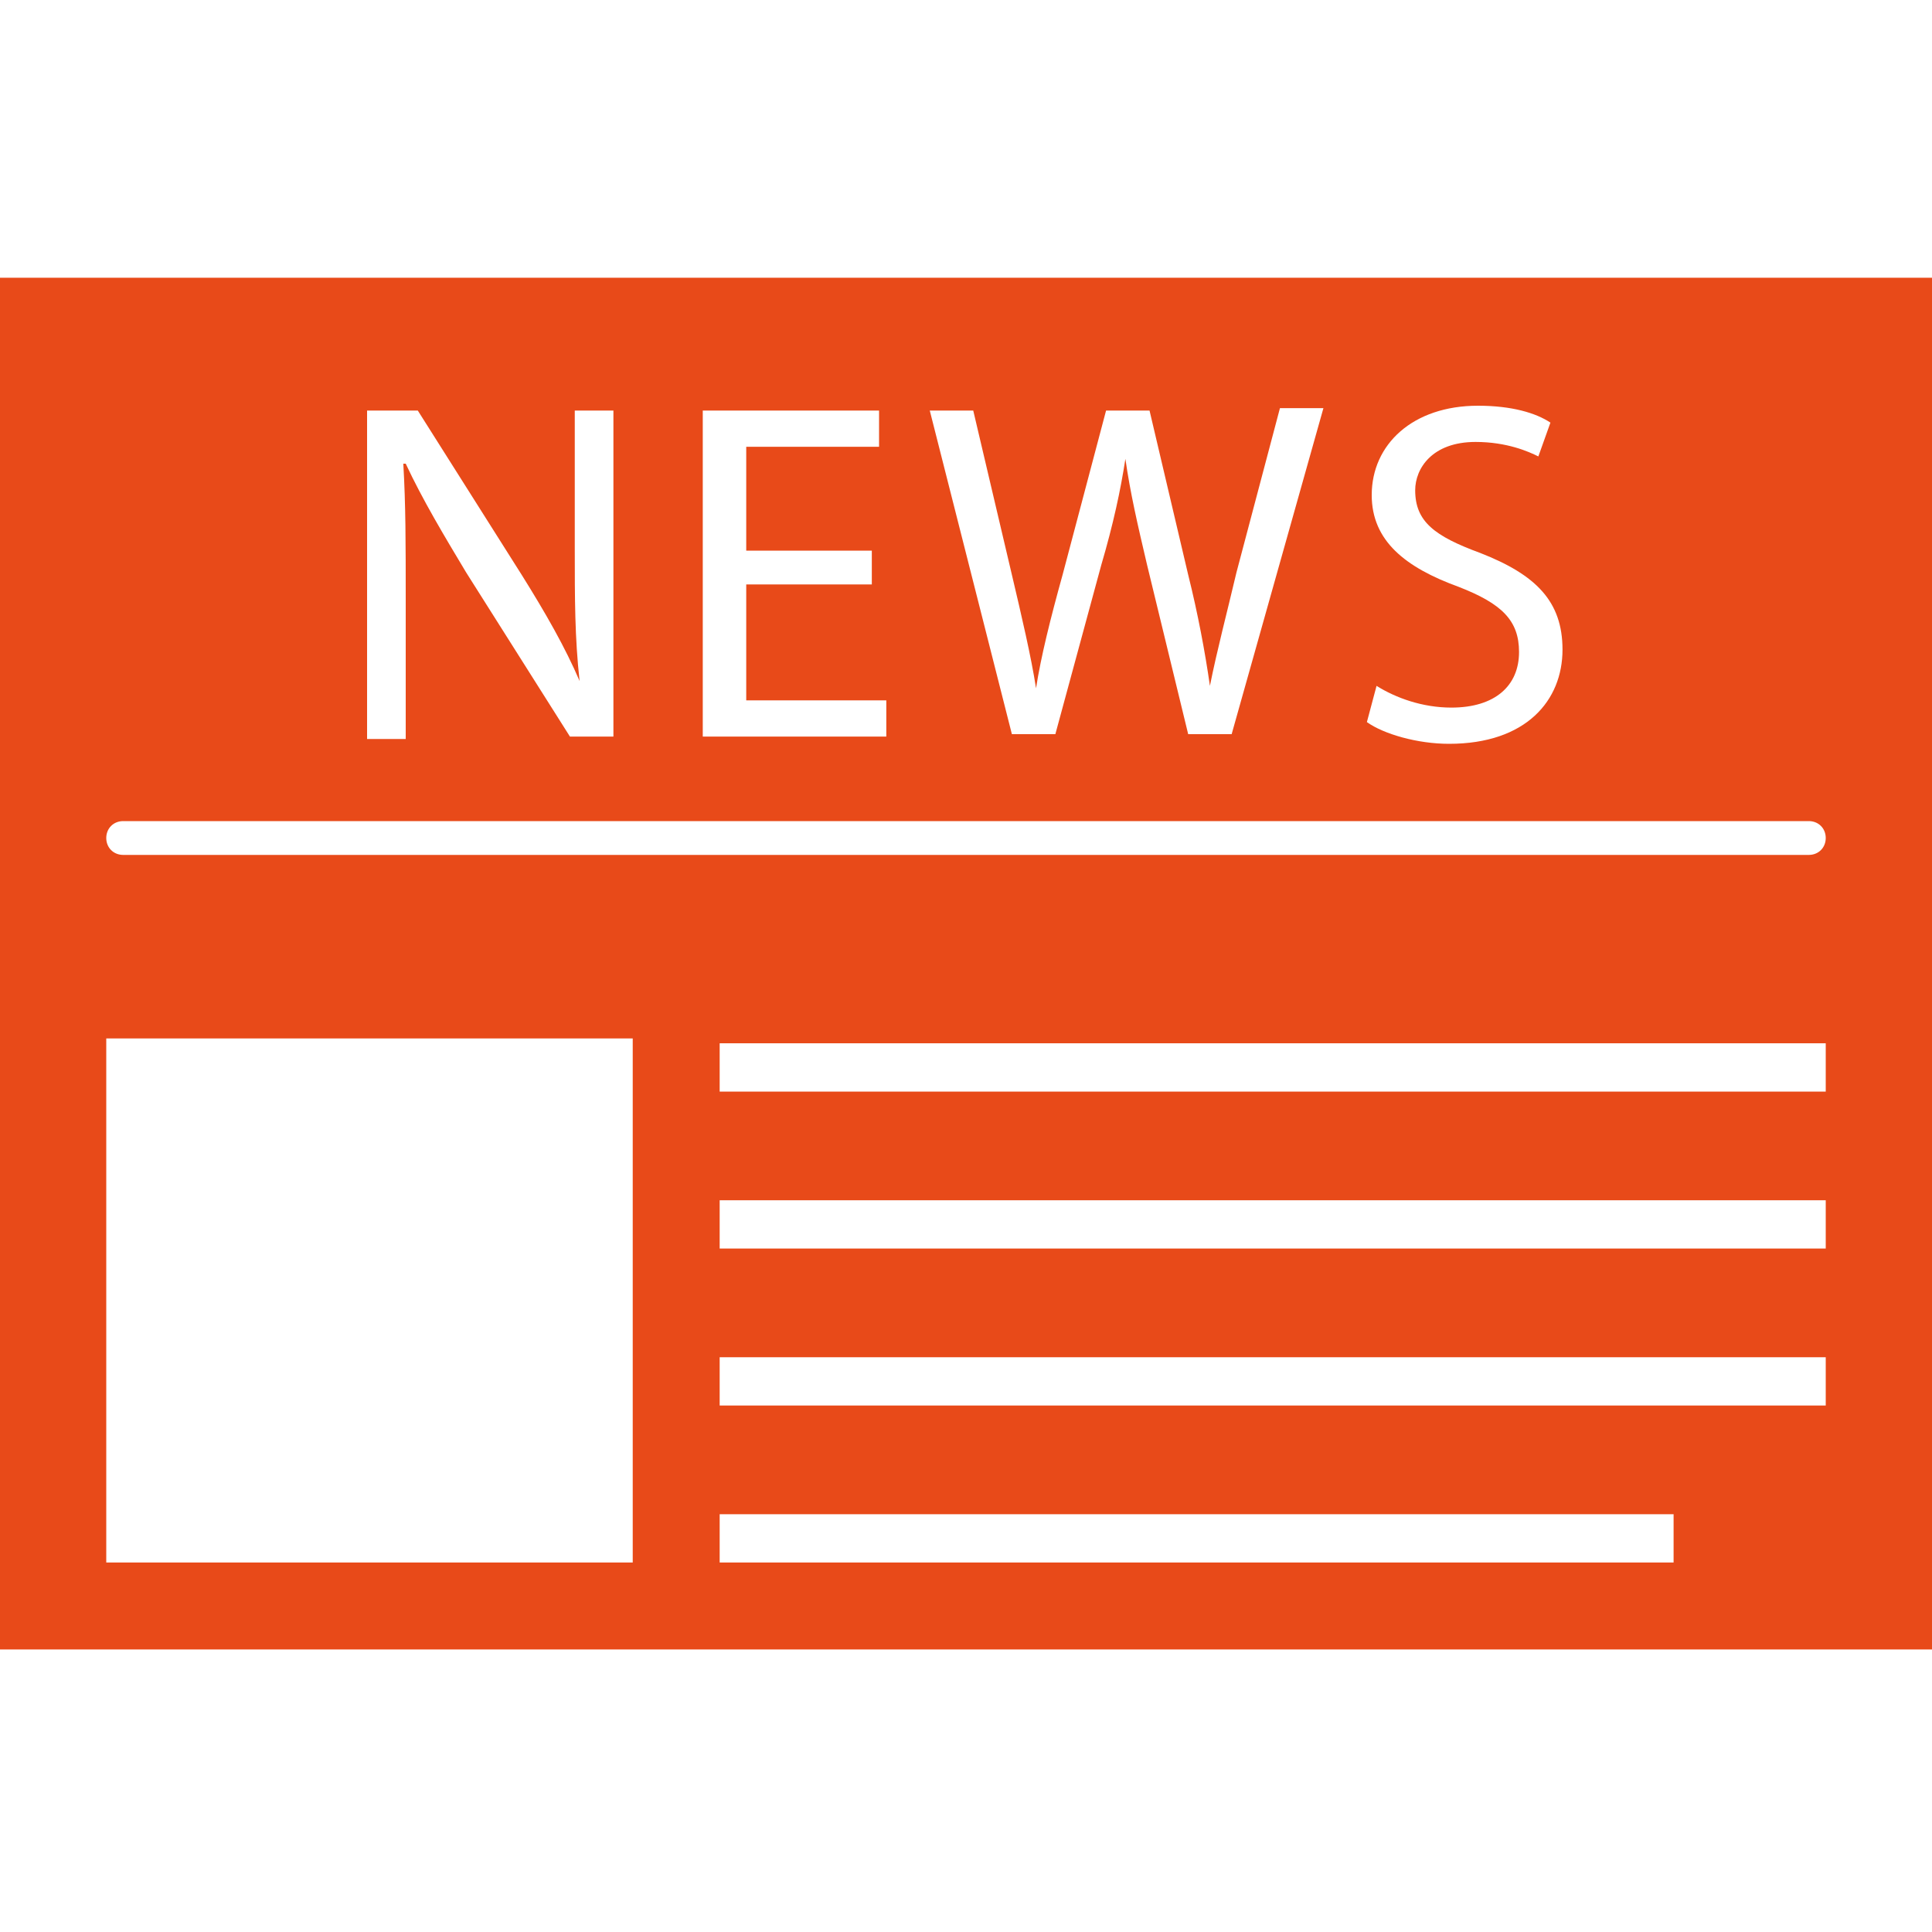 <?xml version="1.0" encoding="utf-8"?>
<!-- Generator: Adobe Illustrator 24.0.1, SVG Export Plug-In . SVG Version: 6.00 Build 0)  -->
<svg version="1.1" id="Calque_1" xmlns="http://www.w3.org/2000/svg" xmlns:xlink="http://www.w3.org/1999/xlink" x="0px" y="0px"
	 viewBox="0 0 80 80" style="enable-background:new 0 0 80 80;" xml:space="preserve">
<style type="text/css">
	.st0{fill:#E84A19;}
	.st1{fill:none;}
</style>
<g>
	<path class="st0" d="M0,11.5v56.8h80V11.5H0z M60.4,24.3c-2.2-0.8-3.6-1.9-3.6-3.8c0-2.1,1.7-3.7,4.4-3.7c1.4,0,2.4,0.3,3,0.7
		l-0.5,1.4c-0.4-0.2-1.3-0.6-2.6-0.6c-1.8,0-2.5,1.1-2.5,2c0,1.3,0.8,1.9,2.7,2.6c2.3,0.9,3.4,2,3.4,4c0,2.1-1.5,3.9-4.7,3.9
		c-1.3,0-2.7-0.4-3.4-0.9l0.4-1.5c0.8,0.5,1.9,0.9,3.1,0.9c1.8,0,2.8-0.9,2.8-2.3C62.9,25.7,62.2,25,60.4,24.3z M40.3,17l1.6,6.8
		c0.4,1.7,0.8,3.4,1,4.7h0c0.2-1.3,0.6-2.9,1.1-4.7l1.8-6.8h1.8l1.6,6.8c0.4,1.6,0.7,3.2,0.9,4.6h0c0.3-1.5,0.7-3,1.1-4.7l1.8-6.8
		h1.8l-3.8,13.5h-1.8l-1.7-7c-0.4-1.7-0.7-3-0.9-4.4h0c-0.2,1.3-0.5,2.7-1,4.4l-1.9,7h-1.8L38.5,17H40.3z M29.1,17h7.3v1.5h-5.5v4.3
		h5.2v1.4h-5.2V29h5.8v1.5h-7.6V17z M15.4,17h1.9l4.3,6.8c1,1.6,1.8,3,2.4,4.4l0,0c-0.2-1.8-0.2-3.4-0.2-5.5V17h1.6v13.5h-1.8
		l-4.3-6.8c-0.9-1.5-1.8-3-2.5-4.5l-0.1,0c0.1,1.7,0.1,3.3,0.1,5.6v5.8h-1.6V17z M26.2,64.7H4.4V43h21.8V64.7z M69.3,64.7H29.8v-2
		h39.5V64.7z M75.6,58.2H29.8v-2h45.8V58.2z M75.6,51.7H29.8v-2h45.8V51.7z M75.6,45.2H29.8v-2h45.8V45.2z M74.9,35.4H5.1
		c-0.4,0-0.7-0.3-0.7-0.7S4.7,34,5.1,34h69.8c0.4,0,0.7,0.3,0.7,0.7S75.3,35.4,74.9,35.4z"/>
	<rect y="-0.1" class="st1" width="80" height="80"/>
</g>
</svg>
